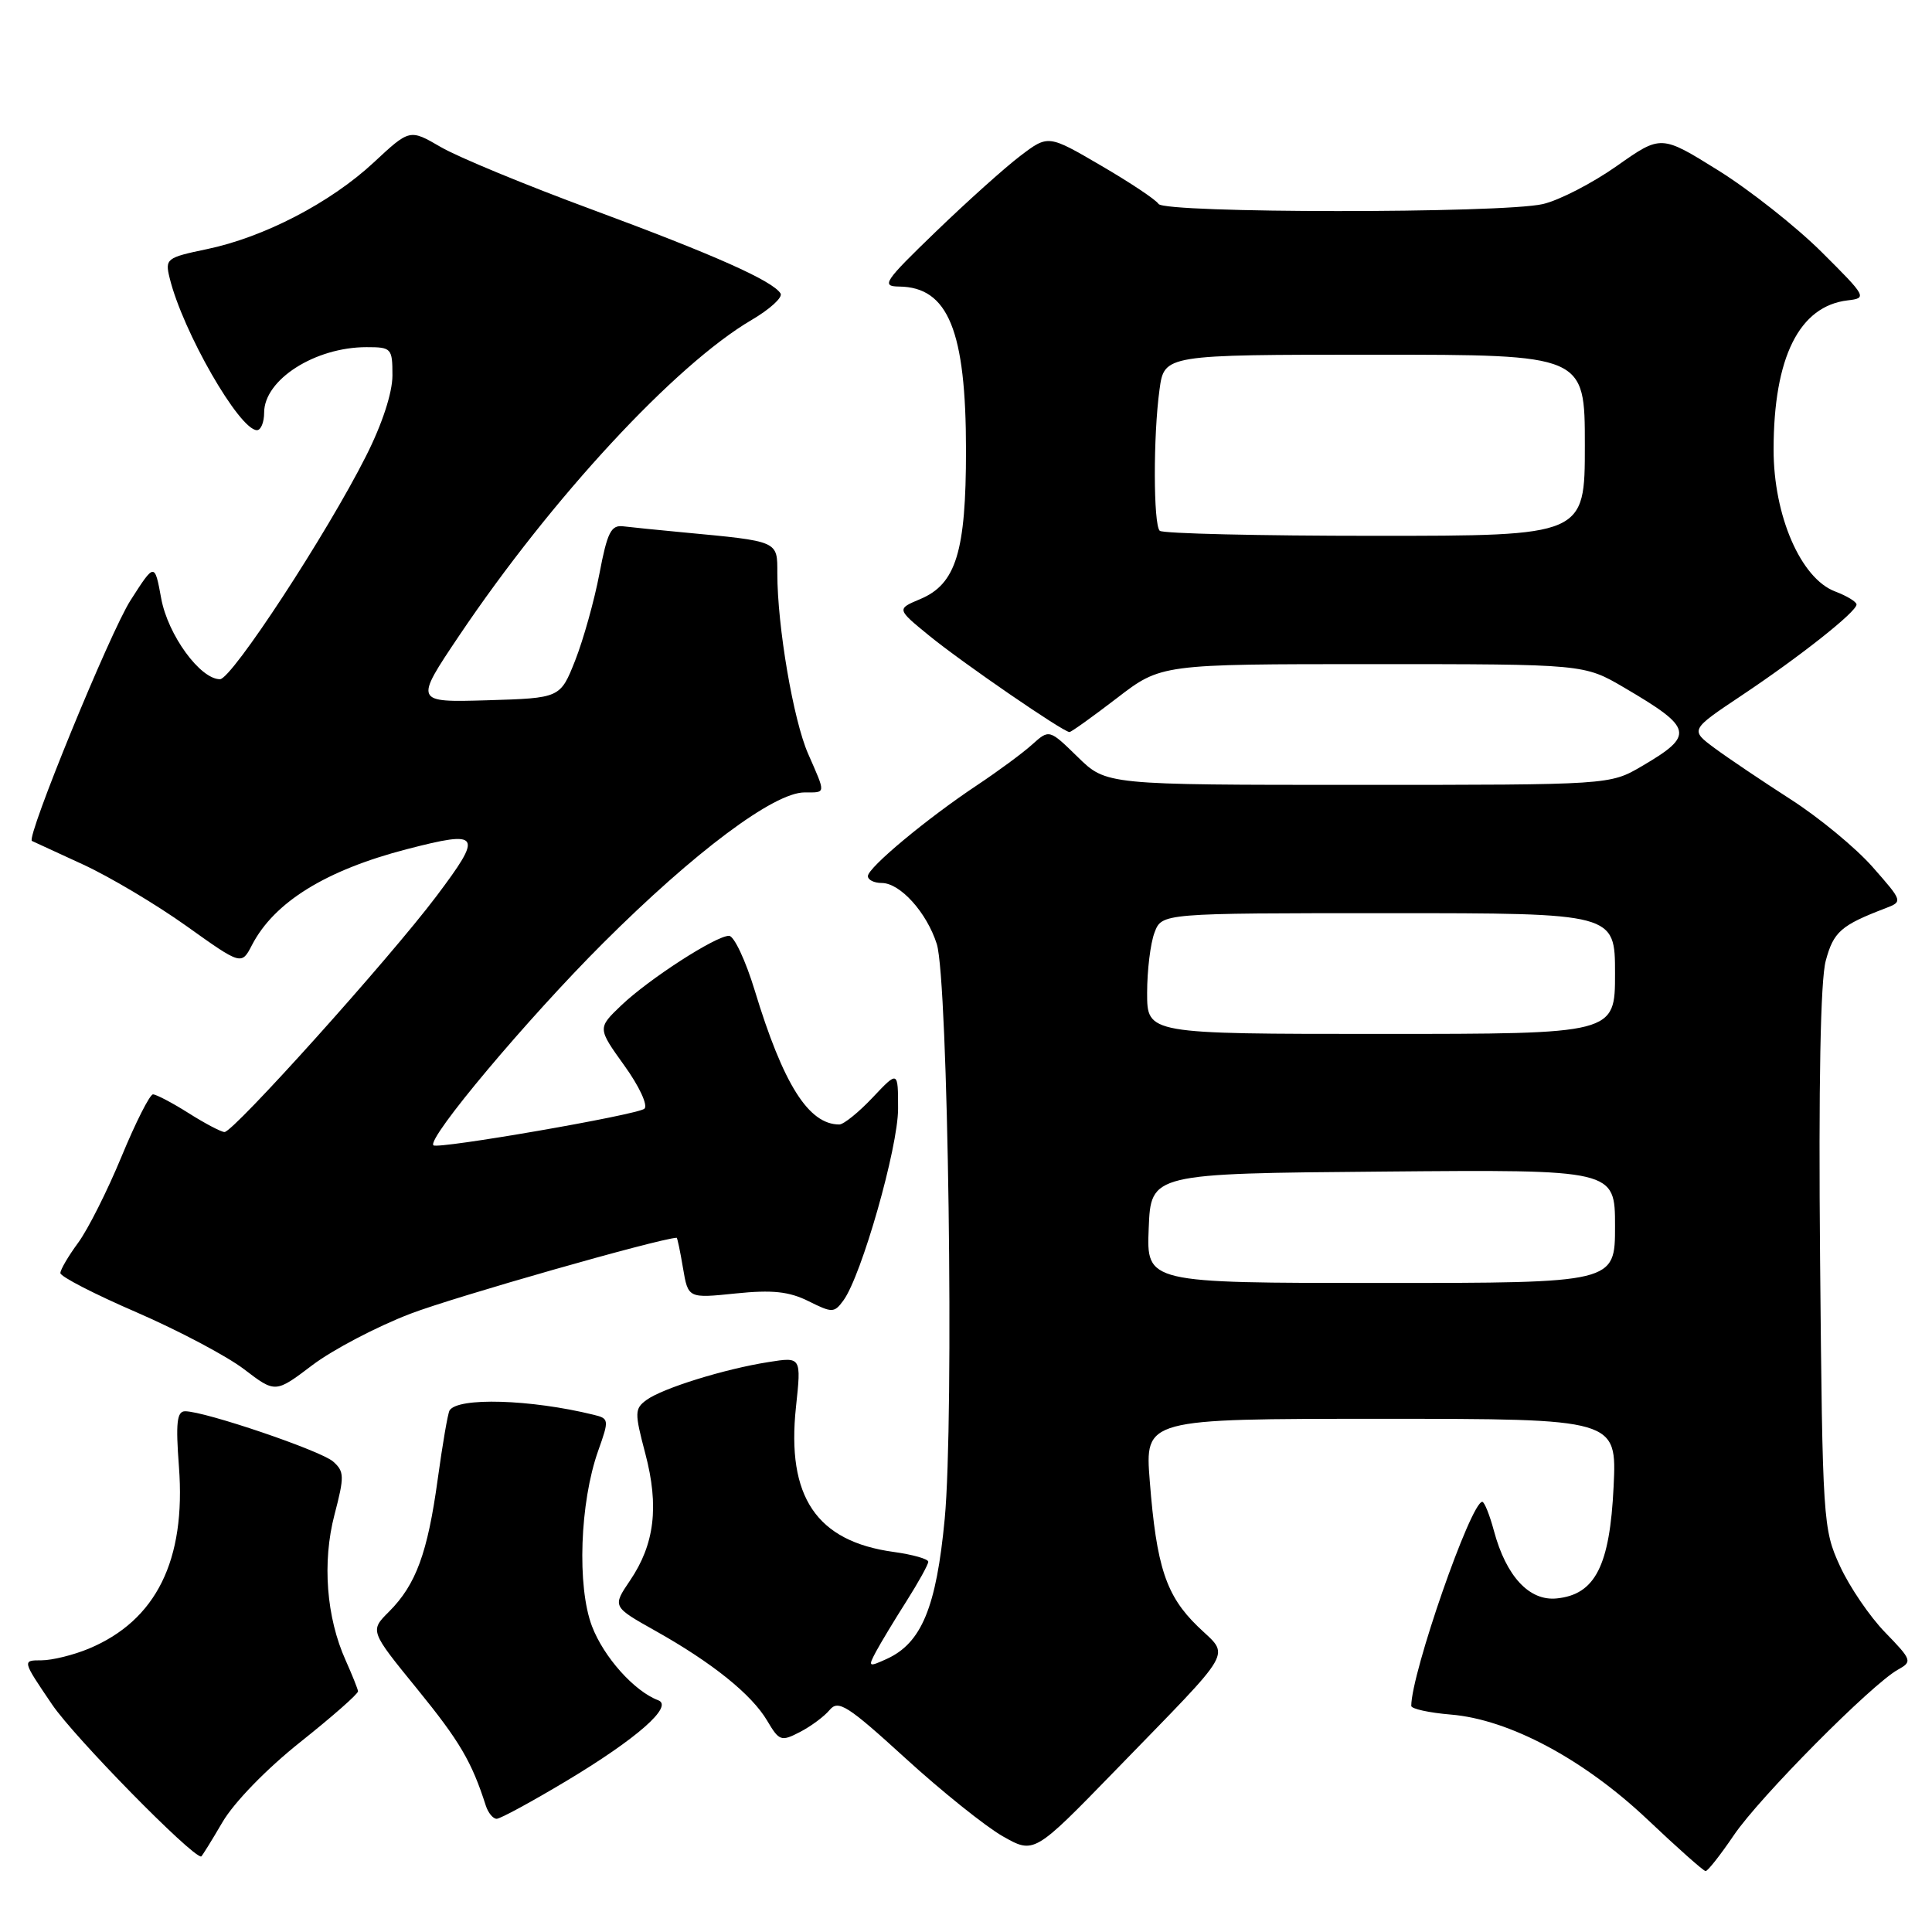 <?xml version="1.0" encoding="UTF-8" standalone="no"?>
<!DOCTYPE svg PUBLIC "-//W3C//DTD SVG 1.1//EN" "http://www.w3.org/Graphics/SVG/1.1/DTD/svg11.dtd" >
<svg xmlns="http://www.w3.org/2000/svg" xmlns:xlink="http://www.w3.org/1999/xlink" version="1.1" viewBox="0 0 256 256">
 <g >
 <path fill="currentColor"
d=" M 229.76 243.15 C 233.15 238.14 248.03 223.14 251.50 221.23 C 253.41 220.17 253.34 219.96 249.80 216.31 C 247.76 214.22 245.06 210.25 243.80 207.50 C 241.56 202.63 241.49 201.58 241.17 166.89 C 240.96 143.74 241.22 129.89 241.92 127.31 C 242.95 123.47 243.92 122.61 249.83 120.35 C 252.15 119.46 252.14 119.44 248.12 114.87 C 245.90 112.35 241.03 108.33 237.29 105.93 C 233.56 103.53 229.02 100.48 227.22 99.15 C 223.94 96.72 223.94 96.72 230.72 92.19 C 238.50 87.00 246.00 81.07 246.00 80.10 C 246.00 79.74 244.72 78.96 243.16 78.37 C 238.61 76.65 235.00 68.32 235.01 59.55 C 235.02 47.35 238.40 40.56 244.83 39.80 C 247.42 39.50 247.33 39.32 241.38 33.40 C 238.01 30.05 231.85 25.18 227.68 22.58 C 220.10 17.86 220.10 17.86 214.24 21.99 C 211.02 24.26 206.61 26.54 204.44 27.04 C 199.02 28.29 154.29 28.27 153.51 27.02 C 153.17 26.47 149.75 24.19 145.89 21.94 C 138.89 17.85 138.89 17.85 135.19 20.66 C 133.16 22.20 128.12 26.72 124.00 30.70 C 117.14 37.32 116.72 37.94 119.14 37.97 C 125.64 38.04 128.00 43.82 128.00 59.68 C 128.00 73.10 126.68 77.39 121.94 79.38 C 118.80 80.70 118.80 80.70 123.15 84.25 C 127.54 87.83 140.89 97.00 141.71 97.00 C 141.95 97.00 144.78 94.97 148.00 92.50 C 153.85 88.00 153.85 88.00 181.88 88.00 C 209.91 88.00 209.91 88.00 215.21 91.11 C 224.38 96.49 224.59 97.40 217.54 101.53 C 213.32 104.00 213.32 104.00 179.95 104.00 C 146.58 104.00 146.58 104.00 142.81 100.31 C 139.03 96.62 139.03 96.62 136.76 98.66 C 135.52 99.78 132.25 102.19 129.50 104.02 C 122.82 108.46 115.00 114.97 115.00 116.09 C 115.00 116.59 115.82 117.00 116.83 117.00 C 119.28 117.00 122.80 120.91 124.13 125.09 C 125.64 129.87 126.44 187.95 125.18 201.25 C 124.07 212.98 122.11 217.72 117.49 219.82 C 115.07 220.92 115.00 220.87 116.07 218.86 C 116.70 217.69 118.51 214.68 120.11 212.17 C 121.70 209.66 123.00 207.31 123.00 206.94 C 123.00 206.57 120.94 205.99 118.42 205.64 C 108.18 204.24 104.20 198.33 105.47 186.44 C 106.18 179.79 106.18 179.79 101.84 180.48 C 96.02 181.39 87.79 183.95 85.67 185.50 C 84.08 186.66 84.07 187.17 85.51 192.62 C 87.35 199.60 86.74 204.63 83.48 209.43 C 81.14 212.89 81.14 212.89 86.82 216.08 C 94.38 220.32 99.60 224.52 101.66 228.01 C 103.25 230.70 103.51 230.79 106.00 229.50 C 107.45 228.75 109.23 227.43 109.94 226.57 C 111.08 225.20 112.32 225.99 119.98 232.98 C 124.78 237.36 130.58 242.01 132.86 243.31 C 137.02 245.67 137.02 245.67 147.79 234.59 C 163.98 217.91 162.98 219.66 158.70 215.50 C 154.50 211.42 153.24 207.60 152.35 196.25 C 151.70 188.00 151.70 188.00 182.97 188.00 C 214.24 188.00 214.24 188.00 213.81 197.00 C 213.31 207.48 211.37 211.29 206.27 211.80 C 202.64 212.17 199.58 208.88 197.96 202.87 C 197.39 200.74 196.69 199.00 196.41 199.00 C 194.90 199.00 187.00 221.71 187.00 226.04 C 187.00 226.43 189.36 226.95 192.25 227.19 C 199.99 227.83 209.90 233.13 218.36 241.15 C 222.29 244.87 225.72 247.92 226.00 247.93 C 226.28 247.94 227.97 245.79 229.76 243.15 Z  M 29.47 241.46 C 31.02 238.81 35.34 234.37 39.82 230.81 C 44.04 227.45 47.47 224.44 47.44 224.10 C 47.40 223.77 46.66 221.93 45.80 220.00 C 43.24 214.32 42.68 206.99 44.32 200.71 C 45.65 195.63 45.63 194.98 44.14 193.66 C 42.51 192.22 27.15 187.00 24.53 187.00 C 23.44 187.00 23.27 188.52 23.71 194.34 C 24.65 206.75 20.70 214.72 11.78 218.45 C 9.74 219.30 6.91 220.00 5.49 220.00 C 2.93 220.00 2.93 220.00 6.92 225.88 C 9.86 230.21 25.32 245.97 26.65 246.00 C 26.74 246.00 28.01 243.96 29.47 241.46 Z  M 75.09 235.96 C 84.41 230.37 89.30 226.07 87.21 225.29 C 84.06 224.11 80.00 219.58 78.44 215.48 C 76.44 210.23 76.83 199.09 79.26 192.24 C 80.73 188.11 80.71 187.96 78.64 187.46 C 70.29 185.41 60.66 185.13 59.57 186.89 C 59.34 187.26 58.64 191.35 58.00 196.00 C 56.66 205.77 55.12 209.97 51.56 213.54 C 49.00 216.09 49.00 216.09 55.28 223.80 C 60.92 230.73 62.50 233.42 64.37 239.25 C 64.68 240.21 65.33 241.00 65.81 241.00 C 66.29 241.00 70.47 238.73 75.09 235.96 Z  M 54.40 174.07 C 60.23 171.84 87.18 164.15 89.66 164.01 C 89.75 164.00 90.13 165.81 90.50 168.02 C 91.18 172.04 91.18 172.04 97.48 171.39 C 102.35 170.89 104.55 171.13 107.13 172.41 C 110.27 173.98 110.54 173.98 111.76 172.31 C 114.16 169.03 119.00 152.05 119.00 146.92 C 119.00 141.86 119.00 141.86 115.63 145.43 C 113.78 147.39 111.79 149.00 111.21 149.00 C 107.14 149.00 103.78 143.67 100.00 131.22 C 98.79 127.25 97.26 124.00 96.60 124.00 C 94.85 124.00 86.02 129.70 82.33 133.21 C 79.17 136.23 79.17 136.23 82.72 141.18 C 84.70 143.92 85.88 146.47 85.39 146.91 C 84.49 147.72 57.98 152.31 57.43 151.76 C 56.54 150.87 69.87 134.99 79.93 124.95 C 92.02 112.88 102.56 105.00 106.61 105.00 C 109.48 105.00 109.45 105.29 107.08 99.88 C 105.12 95.42 103.00 83.00 103.00 75.97 C 103.00 71.64 103.25 71.74 90.50 70.54 C 87.20 70.23 83.64 69.87 82.58 69.74 C 80.97 69.54 80.47 70.53 79.43 76.00 C 78.75 79.58 77.30 84.75 76.22 87.50 C 74.24 92.50 74.24 92.50 64.57 92.79 C 54.90 93.07 54.90 93.07 60.86 84.20 C 73.11 66.00 89.48 48.32 99.60 42.39 C 102.02 40.97 103.74 39.40 103.43 38.89 C 102.39 37.21 94.67 33.77 78.51 27.79 C 69.70 24.54 60.65 20.80 58.40 19.48 C 54.29 17.09 54.29 17.09 49.53 21.52 C 43.80 26.86 34.95 31.45 27.38 33.02 C 22.06 34.13 21.85 34.29 22.48 36.84 C 24.20 43.90 31.72 57.00 34.05 57.00 C 34.57 57.00 35.00 55.95 35.00 54.67 C 35.00 50.31 41.74 46.00 48.57 46.00 C 51.87 46.00 52.00 46.14 52.00 49.75 C 52.00 52.04 50.64 56.20 48.51 60.41 C 43.34 70.69 30.70 90.00 29.15 90.00 C 26.52 90.00 22.24 84.12 21.36 79.29 C 20.49 74.56 20.49 74.56 17.30 79.54 C 14.60 83.73 3.42 111.04 4.23 111.43 C 4.38 111.50 7.41 112.90 10.96 114.53 C 14.51 116.16 20.69 119.84 24.70 122.70 C 32.00 127.91 32.00 127.91 33.40 125.20 C 36.36 119.52 43.17 115.31 53.91 112.52 C 63.73 109.98 64.05 110.48 57.82 118.76 C 51.61 127.01 30.95 150.00 29.75 150.00 C 29.32 150.00 27.18 148.88 25.00 147.50 C 22.82 146.12 20.69 145.01 20.27 145.01 C 19.85 145.02 17.97 148.73 16.10 153.26 C 14.23 157.79 11.64 162.93 10.35 164.68 C 9.06 166.43 8.00 168.24 8.00 168.69 C 8.00 169.15 12.54 171.49 18.10 173.89 C 23.65 176.30 30.06 179.69 32.34 181.43 C 36.49 184.60 36.49 184.60 41.40 180.88 C 44.10 178.84 49.95 175.77 54.40 174.07 Z  M 152.21 162.75 C 152.50 155.50 152.50 155.50 183.25 155.24 C 214.00 154.97 214.00 154.97 214.00 162.49 C 214.00 170.00 214.00 170.00 182.96 170.00 C 151.91 170.00 151.91 170.00 152.21 162.75 Z  M 152.00 131.57 C 152.00 128.58 152.44 124.98 152.98 123.57 C 153.95 121.00 153.95 121.00 183.98 121.00 C 214.00 121.00 214.00 121.00 214.00 129.00 C 214.00 137.00 214.00 137.00 183.00 137.00 C 152.00 137.00 152.00 137.00 152.00 131.57 Z  M 153.67 70.33 C 152.82 69.49 152.80 57.73 153.64 51.64 C 154.27 47.00 154.27 47.00 182.14 47.00 C 210.00 47.00 210.00 47.00 210.00 59.00 C 210.00 71.00 210.00 71.00 182.17 71.00 C 166.86 71.00 154.03 70.70 153.67 70.33 Z "/>
</g>
</svg>